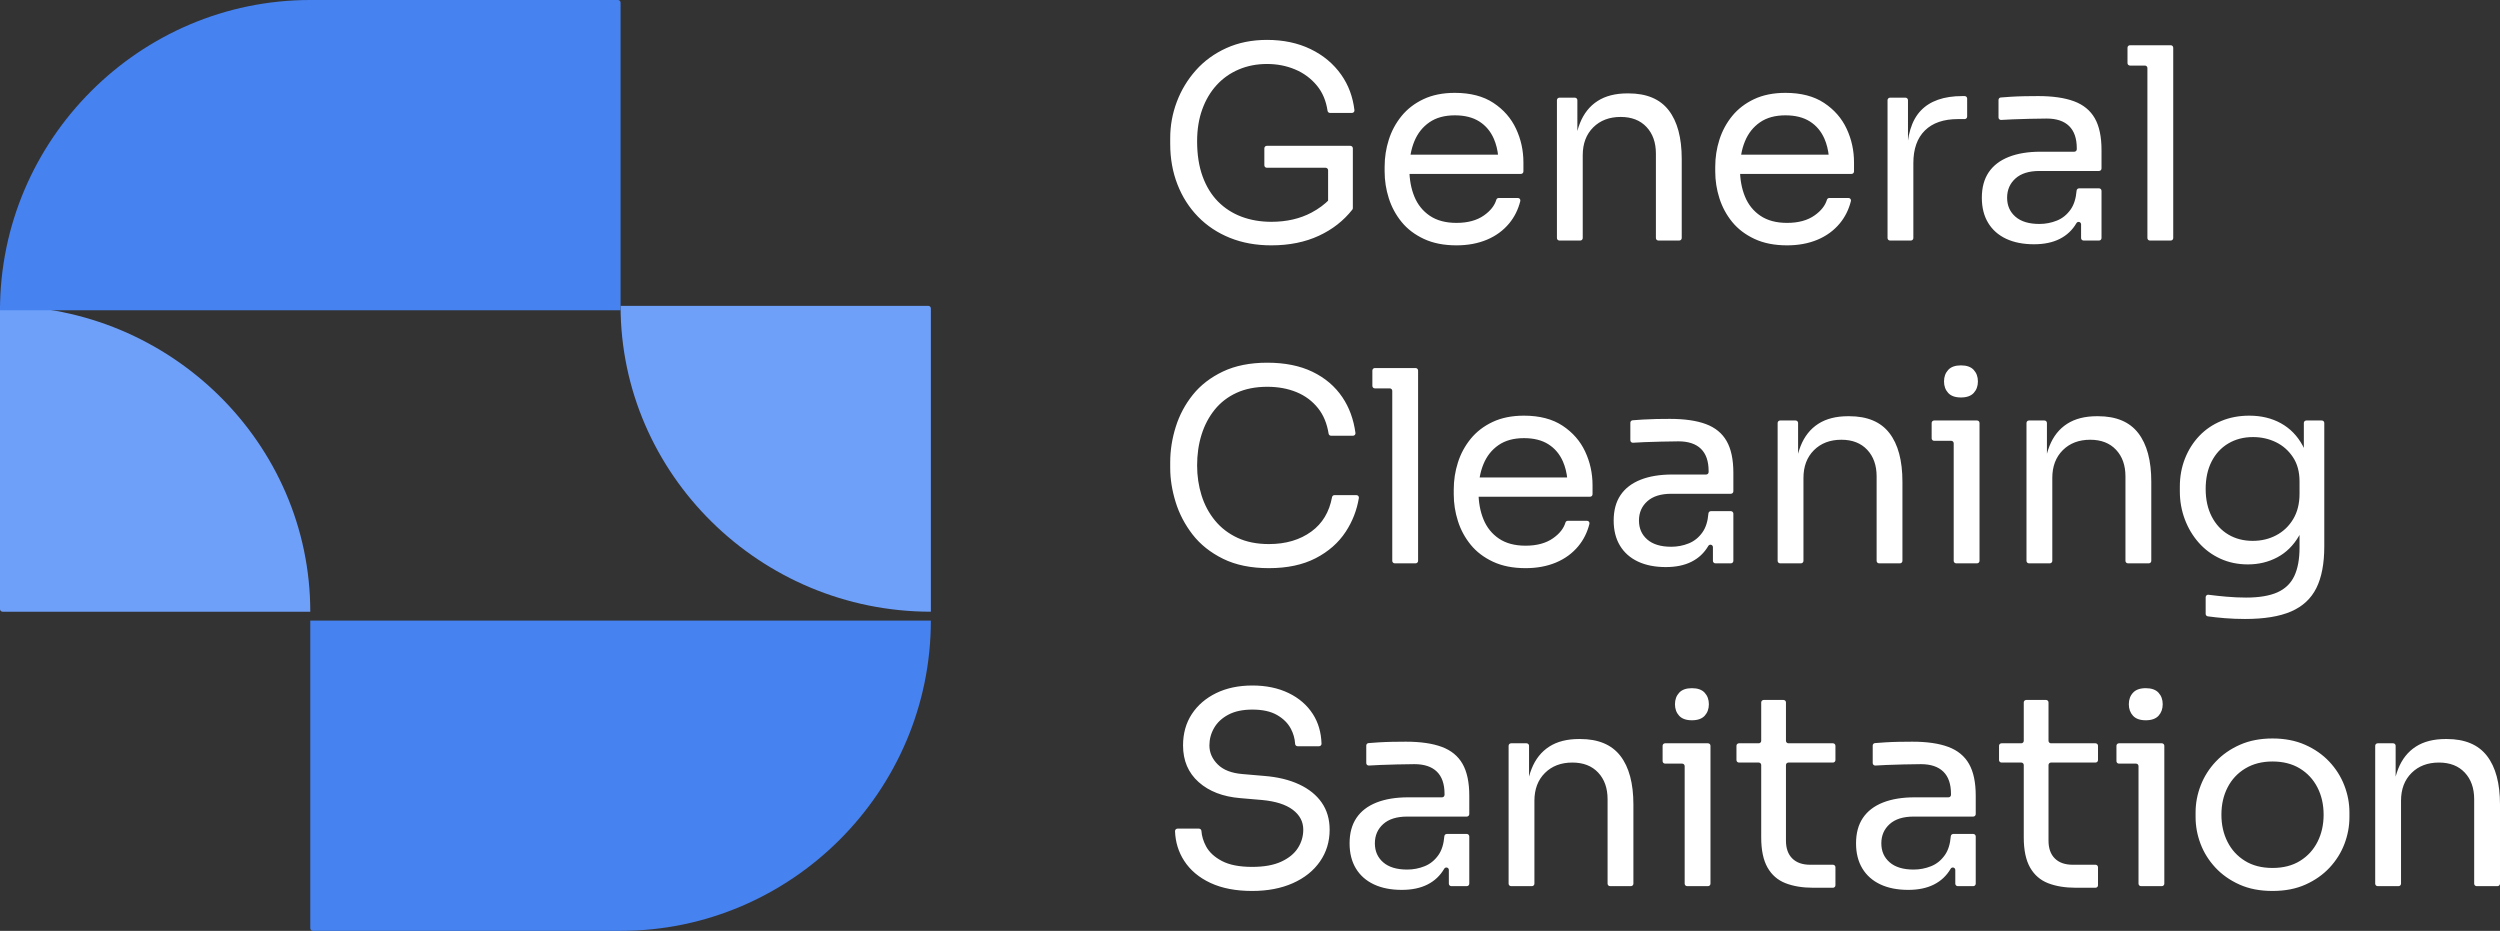 <svg width="188" height="70" viewBox="0 0 188 70" fill="none" xmlns="http://www.w3.org/2000/svg">
<rect x="0" y="0" width="188" height="70" fill="#333333" stroke="none"/>
<path fill-rule="evenodd" clip-rule="evenodd" d="M0 23C12.833 23 23.333 33.35 23.333 46H0.195C0.088 46 0 45.914 0 45.808V23ZM46.667 23H69.805C69.912 23 70 23.086 70 23.192V46C57.166 46 46.667 35.65 46.667 23Z" fill="#6EA0FA"/>
<path fill-rule="evenodd" clip-rule="evenodd" d="M46.667 70H23.528C23.421 70 23.333 69.912 23.333 69.805V46.667H70C70 59.5 59.5 70 46.667 70ZM23.333 0H46.472C46.579 0 46.667 0.088 46.667 0.195V23.333H0C0 10.5 10.5 0 23.333 0Z" fill="#4682F0"/>
<path d="M178.615 66.453V56.081C178.615 55.979 178.699 55.896 178.801 55.896H179.966C180.069 55.896 180.152 55.979 180.152 56.081V60.502H180.097C180.045 60.502 180.001 60.484 179.965 60.447C179.928 60.41 179.91 60.366 179.911 60.314C179.928 59.337 180.072 58.504 180.344 57.817C180.634 57.086 181.076 56.529 181.669 56.147C182.262 55.765 183.011 55.574 183.914 55.574H183.995C185.357 55.574 186.365 55.996 187.019 56.841C187.673 57.686 188 58.906 188 60.502V66.453C188 66.555 187.916 66.638 187.814 66.638H186.244C186.142 66.638 186.058 66.555 186.058 66.453V60.1C186.058 59.269 185.822 58.601 185.35 58.098C184.878 57.595 184.231 57.344 183.408 57.344C182.559 57.344 181.872 57.605 181.346 58.129C180.82 58.652 180.557 59.349 180.557 60.221V66.453C180.557 66.555 180.473 66.638 180.371 66.638H178.801C178.699 66.638 178.615 66.555 178.615 66.453ZM143.498 66.919C142.689 66.919 141.992 66.782 141.405 66.507C140.819 66.232 140.367 65.833 140.05 65.31C139.733 64.787 139.574 64.157 139.574 63.419C139.574 62.655 139.746 62.018 140.09 61.508C140.434 60.998 140.936 60.613 141.597 60.351C142.258 60.09 143.053 59.959 143.984 59.959H146.528C146.631 59.959 146.714 59.876 146.714 59.774V59.697C146.714 58.959 146.522 58.403 146.138 58.028C145.753 57.652 145.19 57.464 144.449 57.464C144.031 57.464 143.6 57.471 143.154 57.485C142.71 57.498 142.285 57.511 141.88 57.525C141.563 57.535 141.279 57.55 141.028 57.569C140.975 57.572 140.927 57.556 140.888 57.52C140.849 57.483 140.828 57.438 140.828 57.384V56.065C140.828 55.968 140.902 55.889 140.999 55.881C141.245 55.86 141.501 55.841 141.769 55.825C142.099 55.805 142.44 55.791 142.79 55.785C143.141 55.778 143.478 55.775 143.802 55.775C144.907 55.775 145.811 55.905 146.512 56.167C147.213 56.428 147.732 56.854 148.069 57.444C148.407 58.034 148.575 58.832 148.575 59.838V61.22C148.575 61.323 148.491 61.407 148.387 61.407H143.903C143.121 61.407 142.521 61.595 142.103 61.971C141.685 62.346 141.476 62.829 141.476 63.419C141.476 64.009 141.685 64.486 142.103 64.847C142.521 65.21 143.121 65.391 143.903 65.391C144.361 65.391 144.799 65.307 145.218 65.139C145.636 64.972 145.983 64.69 146.259 64.294C146.505 63.943 146.652 63.473 146.7 62.885C146.708 62.787 146.789 62.713 146.888 62.713H148.387C148.491 62.713 148.575 62.797 148.575 62.9V66.453C148.575 66.555 148.492 66.638 148.389 66.638H147.224C147.121 66.638 147.038 66.555 147.038 66.453V65.422C147.038 65.337 146.983 65.264 146.9 65.242C146.818 65.221 146.733 65.255 146.691 65.329C146.689 65.332 146.686 65.337 146.684 65.34C146.38 65.856 145.963 66.249 145.43 66.517C144.897 66.785 144.254 66.919 143.498 66.919ZM105.413 66.919C104.604 66.919 103.906 66.782 103.32 66.507C102.733 66.232 102.281 65.833 101.964 65.31C101.647 64.787 101.489 64.157 101.489 63.419C101.489 62.655 101.661 62.018 102.005 61.508C102.349 60.998 102.851 60.613 103.512 60.351C104.173 60.09 104.968 59.959 105.898 59.959H108.443C108.545 59.959 108.629 59.876 108.629 59.774V59.697C108.629 58.959 108.437 58.403 108.053 58.028C107.668 57.652 107.105 57.464 106.363 57.464C105.946 57.464 105.514 57.471 105.069 57.485C104.624 57.498 104.2 57.511 103.795 57.525C103.478 57.535 103.193 57.55 102.943 57.569C102.89 57.572 102.842 57.556 102.803 57.52C102.763 57.483 102.743 57.438 102.743 57.384V56.065C102.743 55.968 102.817 55.889 102.913 55.881C103.159 55.86 103.416 55.841 103.684 55.825C104.014 55.805 104.354 55.791 104.705 55.785C105.056 55.778 105.392 55.775 105.717 55.775C106.822 55.775 107.725 55.905 108.426 56.167C109.128 56.428 109.647 56.854 109.984 57.444C110.321 58.034 110.49 58.832 110.49 59.838V61.22C110.49 61.323 110.405 61.407 110.302 61.407H105.818C105.035 61.407 104.435 61.595 104.017 61.971C103.6 62.346 103.39 62.829 103.39 63.419C103.39 64.009 103.6 64.486 104.017 64.847C104.435 65.21 105.035 65.391 105.818 65.391C106.276 65.391 106.714 65.307 107.133 65.139C107.55 64.972 107.897 64.69 108.174 64.294C108.42 63.943 108.567 63.473 108.615 62.885C108.623 62.787 108.704 62.713 108.802 62.713H110.302C110.405 62.713 110.49 62.797 110.49 62.9V66.453C110.49 66.555 110.406 66.638 110.304 66.638H109.139C109.036 66.638 108.953 66.555 108.953 66.453V65.422C108.953 65.337 108.897 65.264 108.814 65.242C108.732 65.221 108.648 65.255 108.606 65.329C108.604 65.332 108.6 65.337 108.599 65.34C108.295 65.856 107.877 66.249 107.345 66.517C106.812 66.785 106.168 66.919 105.413 66.919ZM125.272 42.644C124.463 42.644 123.765 42.507 123.179 42.232C122.592 41.957 122.14 41.558 121.824 41.035C121.507 40.512 121.348 39.882 121.348 39.144C121.348 38.38 121.52 37.743 121.864 37.233C122.208 36.723 122.71 36.338 123.371 36.076C124.032 35.814 124.827 35.684 125.758 35.684H128.302C128.405 35.684 128.488 35.601 128.488 35.499V35.422C128.488 34.684 128.296 34.128 127.912 33.752C127.527 33.377 126.964 33.189 126.223 33.189C125.805 33.189 125.374 33.196 124.928 33.21C124.484 33.223 124.059 33.236 123.654 33.249C123.337 33.26 123.053 33.275 122.802 33.294C122.749 33.297 122.701 33.281 122.662 33.245C122.623 33.208 122.602 33.162 122.602 33.109V31.79C122.602 31.693 122.676 31.613 122.773 31.605C123.018 31.585 123.275 31.566 123.543 31.55C123.873 31.53 124.214 31.516 124.564 31.509C124.915 31.503 125.252 31.5 125.576 31.5C126.681 31.5 127.585 31.63 128.286 31.892C128.987 32.153 129.506 32.579 129.843 33.169C130.181 33.759 130.349 34.557 130.349 35.563V36.945C130.349 37.048 130.264 37.132 130.161 37.132H125.677C124.895 37.132 124.295 37.32 123.877 37.696C123.459 38.071 123.25 38.554 123.25 39.144C123.25 39.734 123.459 40.21 123.877 40.572C124.295 40.935 124.895 41.116 125.677 41.116C126.135 41.116 126.573 41.032 126.992 40.864C127.41 40.696 127.757 40.415 128.033 40.019C128.279 39.668 128.426 39.198 128.474 38.609C128.482 38.512 128.563 38.438 128.662 38.438H130.161C130.264 38.438 130.349 38.522 130.349 38.625V42.178C130.349 42.279 130.266 42.363 130.163 42.363H128.998C128.895 42.363 128.812 42.279 128.812 42.178V41.146C128.812 41.062 128.757 40.989 128.674 40.967C128.592 40.946 128.507 40.98 128.465 41.054C128.463 41.057 128.46 41.062 128.458 41.065C128.154 41.581 127.737 41.974 127.204 42.242C126.671 42.51 126.027 42.644 125.272 42.644ZM95.605 18.45C94.459 18.45 93.421 18.262 92.49 17.887C91.56 17.512 90.761 16.981 90.094 16.298C89.426 15.614 88.91 14.806 88.546 13.873C88.182 12.941 88 11.925 88 10.825V10.383C88 9.444 88.165 8.536 88.496 7.657C88.826 6.779 89.305 5.988 89.931 5.283C90.558 4.579 91.324 4.023 92.227 3.614C93.131 3.205 94.149 3 95.281 3C96.508 3 97.601 3.231 98.558 3.694C99.516 4.157 100.284 4.801 100.864 5.625C101.407 6.397 101.736 7.285 101.854 8.286C101.86 8.34 101.844 8.389 101.808 8.43C101.771 8.471 101.724 8.492 101.669 8.492H100.016C99.923 8.492 99.845 8.425 99.832 8.333C99.722 7.586 99.459 6.958 99.043 6.45C98.598 5.907 98.049 5.498 97.395 5.223C96.741 4.948 96.036 4.811 95.281 4.811C94.513 4.811 93.805 4.948 93.158 5.223C92.51 5.498 91.954 5.89 91.489 6.4C91.024 6.909 90.663 7.52 90.407 8.231C90.151 8.941 90.023 9.739 90.023 10.625C90.023 11.631 90.161 12.512 90.437 13.27C90.714 14.028 91.102 14.658 91.6 15.161C92.099 15.664 92.689 16.043 93.37 16.298C94.051 16.552 94.796 16.68 95.605 16.68C96.751 16.68 97.759 16.448 98.629 15.986C99.164 15.701 99.618 15.364 99.993 14.975C100.053 14.913 100.146 14.9 100.221 14.944C100.297 14.987 100.331 15.075 100.305 15.157L100.237 15.382C100.21 15.471 100.124 15.525 100.032 15.512C99.94 15.498 99.873 15.421 99.873 15.329V12.801C99.873 12.699 99.789 12.616 99.687 12.616H95.265C95.163 12.616 95.079 12.533 95.079 12.431V11.152C95.079 11.05 95.163 10.966 95.265 10.966H101.548C101.65 10.966 101.734 11.05 101.734 11.152C101.734 12.651 101.734 14.151 101.734 15.651C101.734 15.694 101.721 15.731 101.694 15.765C101.039 16.598 100.203 17.253 99.185 17.726C98.147 18.209 96.954 18.45 95.605 18.45ZM95.423 42.725C94.075 42.725 92.925 42.49 91.974 42.021C91.024 41.552 90.259 40.941 89.678 40.191C89.099 39.439 88.674 38.625 88.404 37.746C88.135 36.868 88 36.02 88 35.201V34.758C88 33.874 88.138 32.988 88.415 32.103C88.691 31.218 89.119 30.414 89.699 29.689C90.279 28.965 91.034 28.382 91.964 27.939C92.894 27.497 94.007 27.275 95.302 27.275C96.623 27.275 97.756 27.503 98.7 27.959C99.644 28.415 100.392 29.052 100.945 29.87C101.463 30.636 101.791 31.532 101.93 32.557C101.938 32.612 101.923 32.662 101.886 32.704C101.849 32.746 101.802 32.767 101.746 32.767H100.095C100.003 32.767 99.926 32.702 99.911 32.611C99.79 31.849 99.528 31.214 99.124 30.705C98.693 30.163 98.15 29.756 97.496 29.488C96.842 29.22 96.111 29.086 95.302 29.086C94.425 29.086 93.656 29.237 92.996 29.538C92.335 29.84 91.786 30.263 91.347 30.806C90.909 31.349 90.579 31.976 90.356 32.687C90.134 33.397 90.023 34.169 90.023 35C90.023 35.792 90.134 36.542 90.356 37.253C90.579 37.964 90.916 38.594 91.368 39.144C91.819 39.694 92.382 40.127 93.057 40.442C93.731 40.757 94.519 40.914 95.423 40.914C96.69 40.914 97.756 40.6 98.619 39.969C99.445 39.366 99.962 38.504 100.17 37.384C100.187 37.296 100.263 37.233 100.354 37.233H102.003C102.059 37.233 102.108 37.256 102.145 37.298C102.182 37.341 102.196 37.393 102.187 37.448C102.035 38.37 101.704 39.217 101.197 39.989C100.651 40.821 99.896 41.484 98.932 41.981C97.968 42.477 96.798 42.725 95.423 42.725ZM94.163 67C92.936 67 91.891 66.799 91.028 66.397C90.165 65.994 89.504 65.438 89.046 64.727C88.62 64.067 88.392 63.326 88.362 62.505C88.36 62.452 88.378 62.407 88.414 62.369C88.451 62.332 88.495 62.313 88.548 62.313H90.161C90.259 62.313 90.34 62.388 90.347 62.485C90.373 62.87 90.49 63.256 90.694 63.641C90.93 64.083 91.328 64.452 91.888 64.747C92.448 65.042 93.206 65.19 94.163 65.19C95.053 65.19 95.781 65.059 96.348 64.797C96.914 64.536 97.332 64.194 97.602 63.771C97.871 63.349 98.006 62.89 98.006 62.393C98.006 61.79 97.743 61.29 97.218 60.895C96.692 60.499 95.923 60.254 94.911 60.16L93.273 60.02C91.965 59.912 90.92 59.51 90.138 58.813C89.356 58.115 88.965 57.197 88.965 56.056C88.965 55.158 89.184 54.373 89.622 53.703C90.061 53.032 90.671 52.506 91.453 52.123C92.235 51.741 93.145 51.55 94.183 51.55C95.208 51.55 96.112 51.738 96.894 52.113C97.676 52.489 98.286 53.015 98.724 53.693C99.132 54.324 99.351 55.068 99.379 55.926C99.38 55.978 99.363 56.023 99.326 56.06C99.29 56.098 99.245 56.117 99.192 56.117H97.58C97.481 56.117 97.4 56.041 97.394 55.943C97.37 55.538 97.26 55.153 97.066 54.789C96.843 54.374 96.496 54.032 96.024 53.763C95.552 53.495 94.939 53.361 94.183 53.361C93.455 53.361 92.852 53.488 92.373 53.743C91.894 53.998 91.537 54.33 91.302 54.739C91.065 55.148 90.947 55.587 90.947 56.056C90.947 56.593 91.156 57.069 91.574 57.485C91.992 57.901 92.612 58.142 93.435 58.209L95.073 58.35C96.085 58.43 96.958 58.641 97.692 58.984C98.427 59.326 98.994 59.782 99.391 60.352C99.789 60.922 99.989 61.602 99.989 62.393C99.989 63.292 99.746 64.09 99.26 64.787C98.775 65.485 98.094 66.028 97.218 66.417C96.341 66.806 95.323 67 94.163 67ZM109.525 18.45C108.581 18.45 107.765 18.289 107.077 17.967C106.389 17.645 105.83 17.22 105.399 16.69C104.967 16.16 104.647 15.566 104.438 14.91C104.228 14.252 104.124 13.582 104.124 12.898V12.536C104.124 11.838 104.228 11.161 104.438 10.504C104.647 9.847 104.967 9.253 105.399 8.723C105.83 8.194 106.379 7.771 107.047 7.456C107.715 7.141 108.5 6.983 109.403 6.983C110.576 6.983 111.544 7.235 112.306 7.738C113.067 8.241 113.634 8.888 114.004 9.679C114.375 10.47 114.561 11.315 114.561 12.214V12.893C114.561 12.996 114.477 13.079 114.375 13.079H105.16C105.057 13.079 104.974 12.996 104.974 12.893V11.815C104.974 11.714 105.057 11.631 105.16 11.631H113.145L113.017 11.856C112.977 11.927 112.898 11.963 112.817 11.946C112.737 11.929 112.678 11.865 112.67 11.783C112.621 11.28 112.509 10.83 112.336 10.434C112.093 9.877 111.729 9.444 111.244 9.136C110.758 8.827 110.145 8.673 109.403 8.673C108.635 8.673 107.998 8.847 107.492 9.196C106.986 9.545 106.608 10.021 106.359 10.625C106.109 11.228 105.985 11.925 105.985 12.717C105.985 13.481 106.109 14.169 106.359 14.779C106.608 15.389 106.997 15.872 107.522 16.227C108.048 16.582 108.716 16.761 109.525 16.761C110.374 16.761 111.065 16.573 111.598 16.197C112.083 15.855 112.392 15.463 112.524 15.021C112.548 14.942 112.619 14.889 112.702 14.889H114.146C114.206 14.889 114.256 14.914 114.293 14.96C114.329 15.007 114.341 15.062 114.327 15.119C114.167 15.76 113.887 16.321 113.489 16.801C113.044 17.337 112.485 17.746 111.81 18.028C111.136 18.309 110.374 18.45 109.525 18.45ZM117.081 17.903V7.531C117.081 7.429 117.165 7.345 117.267 7.345H118.432C118.535 7.345 118.618 7.429 118.618 7.531V11.952H118.563C118.512 11.952 118.467 11.934 118.431 11.897C118.394 11.86 118.376 11.815 118.377 11.764C118.394 10.787 118.538 9.953 118.81 9.267C119.1 8.536 119.542 7.979 120.136 7.597C120.728 7.215 121.477 7.023 122.38 7.023H122.461C123.823 7.023 124.831 7.446 125.485 8.291C126.139 9.136 126.466 10.356 126.466 11.952V17.903C126.466 18.005 126.382 18.088 126.28 18.088H124.71C124.608 18.088 124.524 18.005 124.524 17.903V11.55C124.524 10.719 124.288 10.051 123.816 9.548C123.345 9.046 122.697 8.794 121.874 8.794C121.025 8.794 120.337 9.055 119.811 9.578C119.286 10.101 119.022 10.799 119.022 11.67V17.903C119.022 18.005 118.939 18.088 118.837 18.088H117.267C117.165 18.088 117.081 18.005 117.081 17.903ZM134.387 18.45C133.443 18.45 132.627 18.289 131.939 17.967C131.251 17.645 130.692 17.22 130.26 16.69C129.829 16.16 129.509 15.566 129.3 14.91C129.09 14.252 128.986 13.582 128.986 12.898V12.536C128.986 11.838 129.09 11.161 129.3 10.504C129.509 9.847 129.829 9.253 130.26 8.723C130.692 8.194 131.241 7.771 131.908 7.456C132.576 7.141 133.362 6.983 134.265 6.983C135.438 6.983 136.406 7.235 137.168 7.738C137.929 8.241 138.496 8.888 138.866 9.679C139.237 10.47 139.422 11.315 139.422 12.214V12.893C139.422 12.996 139.339 13.079 139.236 13.079H130.022C129.919 13.079 129.835 12.996 129.835 12.893V11.815C129.835 11.714 129.919 11.631 130.022 11.631H138.007L137.879 11.856C137.838 11.927 137.76 11.963 137.679 11.946C137.598 11.929 137.54 11.865 137.532 11.783C137.483 11.28 137.37 10.83 137.198 10.434C136.955 9.877 136.591 9.444 136.106 9.136C135.62 8.827 135.006 8.673 134.265 8.673C133.496 8.673 132.859 8.847 132.354 9.196C131.848 9.545 131.47 10.021 131.221 10.625C130.971 11.228 130.847 11.925 130.847 12.717C130.847 13.481 130.971 14.169 131.221 14.779C131.47 15.389 131.858 15.872 132.384 16.227C132.91 16.582 133.577 16.761 134.387 16.761C135.236 16.761 135.927 16.573 136.459 16.197C136.944 15.855 137.253 15.463 137.386 15.021C137.41 14.942 137.481 14.889 137.564 14.889H139.008C139.067 14.889 139.118 14.914 139.155 14.96C139.191 15.007 139.203 15.062 139.189 15.119C139.029 15.76 138.748 16.321 138.351 16.801C137.906 17.337 137.346 17.746 136.672 18.028C135.998 18.309 135.236 18.45 134.387 18.45ZM141.943 17.903V7.531C141.943 7.429 142.027 7.345 142.129 7.345H143.294C143.396 7.345 143.48 7.429 143.48 7.531V11.771H143.399C143.399 10.202 143.746 9.052 144.441 8.321C145.135 7.59 146.177 7.225 147.565 7.225H147.744C147.846 7.225 147.93 7.308 147.93 7.41V8.77C147.93 8.871 147.846 8.955 147.744 8.955H147.242C146.163 8.955 145.334 9.24 144.754 9.81C144.174 10.38 143.884 11.201 143.884 12.274V17.903C143.884 18.005 143.801 18.088 143.698 18.088H142.129C142.027 18.088 141.943 18.005 141.943 17.903ZM152.957 18.369C152.149 18.369 151.451 18.232 150.864 17.958C150.278 17.683 149.826 17.283 149.509 16.76C149.192 16.237 149.034 15.607 149.034 14.869C149.034 14.105 149.206 13.468 149.549 12.958C149.894 12.448 150.396 12.063 151.056 11.802C151.717 11.54 152.513 11.409 153.443 11.409H155.987C156.09 11.409 156.174 11.326 156.174 11.224V11.148C156.174 10.41 155.981 9.853 155.597 9.478C155.212 9.102 154.65 8.915 153.908 8.915C153.49 8.915 153.059 8.921 152.614 8.935C152.169 8.948 151.744 8.961 151.34 8.975C151.022 8.985 150.738 9 150.488 9.019C150.434 9.023 150.386 9.006 150.347 8.97C150.308 8.934 150.288 8.888 150.288 8.835V7.515C150.288 7.418 150.361 7.339 150.458 7.331C150.704 7.31 150.961 7.291 151.228 7.275C151.559 7.255 151.899 7.241 152.25 7.235C152.6 7.228 152.937 7.225 153.261 7.225C154.367 7.225 155.27 7.356 155.971 7.617C156.673 7.878 157.191 8.305 157.529 8.894C157.866 9.485 158.034 10.283 158.034 11.288V12.67C158.034 12.773 157.95 12.857 157.846 12.857H153.362C152.58 12.857 151.98 13.045 151.562 13.421C151.144 13.797 150.935 14.279 150.935 14.869C150.935 15.459 151.144 15.935 151.562 16.297C151.98 16.66 152.58 16.841 153.362 16.841C153.821 16.841 154.259 16.757 154.677 16.589C155.095 16.422 155.442 16.14 155.718 15.745C155.964 15.393 156.111 14.923 156.16 14.335C156.168 14.238 156.249 14.163 156.347 14.163H157.846C157.95 14.163 158.034 14.247 158.034 14.35V17.903C158.034 18.005 157.951 18.088 157.848 18.088H156.684C156.581 18.088 156.497 18.005 156.497 17.903V16.872C156.497 16.787 156.442 16.715 156.359 16.693C156.277 16.671 156.193 16.706 156.15 16.779C156.148 16.783 156.145 16.787 156.143 16.79C155.84 17.306 155.422 17.699 154.889 17.967C154.357 18.236 153.713 18.369 152.957 18.369ZM159.988 4.746V3.588C159.988 3.485 160.072 3.402 160.175 3.402H161.671H163.241C163.343 3.402 163.427 3.485 163.427 3.588V4.746V17.903C163.427 18.005 163.343 18.088 163.241 18.088H161.671C161.568 18.088 161.485 18.005 161.485 17.903V5.116C161.485 5.015 161.401 4.931 161.299 4.931H160.175C160.072 4.931 159.988 4.848 159.988 4.746ZM103.202 29.021V27.863C103.202 27.761 103.285 27.677 103.388 27.677H104.884H106.454C106.557 27.677 106.64 27.761 106.64 27.863V29.021V42.178C106.64 42.28 106.557 42.363 106.454 42.363H104.884C104.782 42.363 104.698 42.28 104.698 42.178V29.391C104.698 29.29 104.615 29.206 104.512 29.206H103.388C103.285 29.206 103.202 29.123 103.202 29.021ZM114.723 42.725C113.779 42.725 112.963 42.564 112.275 42.242C111.587 41.92 111.028 41.495 110.597 40.965C110.165 40.435 109.845 39.842 109.636 39.184C109.426 38.527 109.322 37.857 109.322 37.173V36.811C109.322 36.113 109.426 35.436 109.636 34.779C109.845 34.121 110.165 33.529 110.597 32.998C111.028 32.469 111.577 32.046 112.245 31.731C112.913 31.416 113.698 31.258 114.601 31.258C115.774 31.258 116.742 31.51 117.504 32.013C118.265 32.516 118.832 33.163 119.202 33.954C119.573 34.745 119.759 35.59 119.759 36.489V37.169C119.759 37.27 119.675 37.354 119.573 37.354H110.357C110.255 37.354 110.172 37.27 110.172 37.169V36.09C110.172 35.989 110.255 35.906 110.357 35.906H118.343L118.215 36.131C118.175 36.202 118.096 36.238 118.015 36.221C117.935 36.204 117.876 36.14 117.868 36.058C117.819 35.555 117.707 35.105 117.534 34.709C117.291 34.152 116.927 33.719 116.442 33.411C115.956 33.102 115.342 32.948 114.601 32.948C113.833 32.948 113.196 33.122 112.69 33.471C112.184 33.82 111.806 34.296 111.557 34.9C111.307 35.503 111.183 36.2 111.183 36.992C111.183 37.756 111.307 38.444 111.557 39.054C111.806 39.664 112.194 40.147 112.72 40.502C113.246 40.858 113.913 41.036 114.723 41.036C115.572 41.036 116.263 40.848 116.796 40.472C117.281 40.13 117.59 39.739 117.722 39.296C117.746 39.217 117.817 39.164 117.9 39.164H119.344C119.403 39.164 119.454 39.189 119.491 39.235C119.527 39.282 119.539 39.337 119.525 39.394C119.365 40.035 119.085 40.596 118.687 41.075C118.242 41.612 117.682 42.021 117.008 42.303C116.334 42.584 115.572 42.725 114.723 42.725ZM133.678 42.178V31.806C133.678 31.704 133.762 31.621 133.864 31.621H135.03C135.132 31.621 135.216 31.704 135.216 31.806V36.227H135.16C135.109 36.227 135.064 36.209 135.028 36.172C134.992 36.135 134.973 36.09 134.974 36.039C134.991 35.062 135.135 34.228 135.407 33.541C135.697 32.811 136.139 32.254 136.733 31.872C137.326 31.49 138.074 31.299 138.977 31.299H139.058C140.42 31.299 141.428 31.721 142.082 32.566C142.736 33.411 143.063 34.631 143.063 36.227V42.178C143.063 42.28 142.98 42.363 142.877 42.363H141.308C141.205 42.363 141.122 42.28 141.122 42.178V35.825C141.122 34.994 140.886 34.327 140.414 33.824C139.942 33.321 139.295 33.069 138.472 33.069C137.622 33.069 136.935 33.33 136.409 33.853C135.883 34.377 135.62 35.074 135.62 35.945V42.178C135.62 42.28 135.536 42.363 135.434 42.363H133.864C133.762 42.363 133.678 42.28 133.678 42.178ZM145.26 32.964V31.806C145.26 31.704 145.344 31.621 145.446 31.621H147.104H148.674C148.776 31.621 148.86 31.704 148.86 31.806V32.964V42.178C148.86 42.28 148.776 42.363 148.674 42.363H147.104C147.002 42.363 146.918 42.28 146.918 42.178V33.334C146.918 33.233 146.835 33.149 146.732 33.149H145.446C145.344 33.149 145.26 33.066 145.26 32.964ZM147.464 29.89C147.033 29.89 146.712 29.776 146.504 29.549C146.295 29.32 146.19 29.032 146.19 28.683C146.19 28.335 146.295 28.046 146.504 27.818C146.712 27.59 147.033 27.476 147.464 27.476C147.896 27.476 148.216 27.59 148.425 27.818C148.634 28.046 148.739 28.335 148.739 28.683C148.739 29.032 148.634 29.32 148.425 29.549C148.216 29.776 147.896 29.89 147.464 29.89ZM152.392 42.178V31.806C152.392 31.704 152.475 31.621 152.578 31.621H153.743C153.845 31.621 153.929 31.704 153.929 31.806V36.227H153.874C153.822 36.227 153.777 36.209 153.741 36.172C153.704 36.135 153.687 36.09 153.688 36.039C153.704 35.062 153.848 34.228 154.121 33.541C154.41 32.811 154.852 32.254 155.446 31.872C156.039 31.49 156.787 31.299 157.691 31.299H157.771C159.133 31.299 160.141 31.721 160.795 32.566C161.449 33.411 161.777 34.631 161.777 36.227V42.178C161.777 42.28 161.693 42.363 161.59 42.363H160.021C159.918 42.363 159.834 42.28 159.834 42.178V35.825C159.834 34.994 159.599 34.327 159.127 33.824C158.655 33.321 158.008 33.069 157.185 33.069C156.335 33.069 155.648 33.33 155.122 33.853C154.596 34.377 154.333 35.074 154.333 35.945V42.178C154.333 42.28 154.249 42.363 154.147 42.363H152.578C152.475 42.363 152.392 42.28 152.392 42.178ZM168.819 46.547C168.32 46.547 167.818 46.528 167.312 46.487C166.865 46.452 166.436 46.405 166.027 46.349C165.934 46.336 165.866 46.258 165.866 46.166V44.908C165.866 44.853 165.888 44.806 165.93 44.769C165.971 44.733 166.021 44.718 166.076 44.725C166.498 44.78 166.937 44.828 167.393 44.868C167.925 44.915 168.428 44.938 168.9 44.938C169.884 44.938 170.669 44.807 171.256 44.546C171.843 44.284 172.267 43.875 172.531 43.319C172.794 42.762 172.925 42.048 172.925 41.176V39.162C172.925 39.136 172.93 39.114 172.939 39.09L173.054 38.819C173.092 38.731 173.19 38.685 173.282 38.715C173.374 38.744 173.428 38.837 173.407 38.931C173.292 39.445 173.117 39.902 172.884 40.301C172.466 41.018 171.923 41.555 171.256 41.91C170.589 42.266 169.851 42.443 169.041 42.443C168.286 42.443 167.595 42.299 166.968 42.011C166.341 41.723 165.802 41.324 165.35 40.814C164.899 40.305 164.548 39.718 164.298 39.054C164.049 38.39 163.924 37.689 163.924 36.951V36.589C163.924 35.838 164.053 35.138 164.308 34.487C164.565 33.837 164.922 33.27 165.381 32.787C165.839 32.304 166.389 31.929 167.029 31.661C167.669 31.392 168.374 31.258 169.143 31.258C170.046 31.258 170.841 31.45 171.529 31.832C172.217 32.214 172.76 32.771 173.157 33.501C173.531 34.188 173.748 35.021 173.806 35.998C173.809 36.05 173.793 36.095 173.758 36.133C173.723 36.172 173.679 36.192 173.627 36.194L173.441 36.2C173.389 36.202 173.343 36.185 173.305 36.149C173.268 36.112 173.249 36.068 173.249 36.015V31.806C173.249 31.704 173.332 31.621 173.435 31.621H174.6C174.702 31.621 174.786 31.704 174.786 31.806V41.096C174.786 42.383 174.587 43.426 174.189 44.224C173.791 45.022 173.157 45.608 172.288 45.984C171.418 46.36 170.262 46.547 168.819 46.547ZM169.405 40.673C170.053 40.673 170.643 40.533 171.175 40.251C171.708 39.969 172.133 39.563 172.45 39.033C172.766 38.504 172.925 37.87 172.925 37.132V36.207C172.925 35.483 172.76 34.873 172.429 34.377C172.099 33.88 171.671 33.505 171.145 33.25C170.619 32.995 170.046 32.868 169.426 32.868C168.725 32.868 168.104 33.029 167.565 33.351C167.026 33.672 166.608 34.125 166.311 34.709C166.014 35.292 165.866 35.979 165.866 36.77C165.866 37.562 166.017 38.252 166.321 38.843C166.624 39.432 167.042 39.885 167.575 40.201C168.108 40.516 168.718 40.673 169.405 40.673ZM113.447 66.453V56.081C113.447 55.979 113.531 55.896 113.633 55.896H114.798C114.9 55.896 114.984 55.979 114.984 56.081V60.502H114.929C114.877 60.502 114.832 60.484 114.796 60.447C114.76 60.41 114.742 60.366 114.743 60.314C114.759 59.337 114.904 58.504 115.176 57.817C115.465 57.086 115.908 56.529 116.501 56.147C117.094 55.765 117.842 55.574 118.746 55.574H118.827C120.189 55.574 121.196 55.996 121.851 56.841C122.505 57.686 122.832 58.906 122.832 60.502V66.453C122.832 66.555 122.748 66.638 122.645 66.638H121.076C120.974 66.638 120.89 66.555 120.89 66.453V60.1C120.89 59.269 120.654 58.601 120.182 58.098C119.71 57.595 119.063 57.344 118.24 57.344C117.391 57.344 116.703 57.605 116.177 58.129C115.651 58.652 115.388 59.349 115.388 60.221V66.453C115.388 66.555 115.304 66.638 115.202 66.638H113.633C113.531 66.638 113.447 66.555 113.447 66.453ZM125.028 57.239V56.081C125.028 55.979 125.112 55.896 125.214 55.896H126.873H128.442C128.545 55.896 128.628 55.979 128.628 56.081V57.239V66.453C128.628 66.555 128.545 66.638 128.442 66.638H126.873C126.77 66.638 126.687 66.555 126.687 66.453V57.61C126.687 57.508 126.603 57.424 126.5 57.424H125.214C125.112 57.424 125.028 57.341 125.028 57.239ZM127.233 54.165C126.801 54.165 126.481 54.051 126.272 53.824C126.063 53.595 125.958 53.307 125.958 52.959C125.958 52.61 126.063 52.321 126.272 52.094C126.481 51.865 126.801 51.751 127.233 51.751C127.664 51.751 127.985 51.865 128.193 52.094C128.402 52.321 128.507 52.61 128.507 52.959C128.507 53.307 128.402 53.595 128.193 53.824C127.985 54.051 127.664 54.165 127.233 54.165ZM130.582 57.159V56.081C130.582 55.979 130.666 55.896 130.768 55.896H132.257C132.359 55.896 132.443 55.812 132.443 55.711V52.821C132.443 52.72 132.527 52.637 132.629 52.637H134.117C134.22 52.637 134.304 52.72 134.304 52.821V55.711C134.304 55.812 134.387 55.896 134.49 55.896H137.839C137.941 55.896 138.025 55.979 138.025 56.081V57.159C138.025 57.261 137.941 57.344 137.839 57.344H134.49C134.387 57.344 134.304 57.427 134.304 57.529V63.218C134.304 63.795 134.462 64.241 134.779 64.556C135.096 64.871 135.544 65.029 136.124 65.029H137.839C137.941 65.029 138.025 65.112 138.025 65.214V66.574C138.025 66.676 137.941 66.759 137.839 66.759H136.367C135.558 66.759 134.86 66.645 134.274 66.417C133.687 66.189 133.235 65.796 132.918 65.24C132.601 64.683 132.443 63.929 132.443 62.977V57.529C132.443 57.427 132.359 57.344 132.257 57.344H130.768C130.666 57.344 130.582 57.261 130.582 57.159ZM150.327 57.159V56.081C150.327 55.979 150.411 55.896 150.513 55.896H152.002C152.104 55.896 152.187 55.812 152.187 55.711V52.821C152.187 52.72 152.271 52.637 152.373 52.637H153.862C153.964 52.637 154.048 52.72 154.048 52.821V55.711C154.048 55.812 154.132 55.896 154.234 55.896H157.584C157.686 55.896 157.77 55.979 157.77 56.081V57.159C157.77 57.261 157.686 57.344 157.584 57.344H154.234C154.132 57.344 154.048 57.427 154.048 57.529V63.218C154.048 63.795 154.207 64.241 154.524 64.556C154.84 64.871 155.289 65.029 155.869 65.029H157.584C157.686 65.029 157.77 65.112 157.77 65.214V66.574C157.77 66.676 157.686 66.759 157.584 66.759H156.112C155.302 66.759 154.604 66.645 154.018 66.417C153.432 66.189 152.98 65.796 152.663 65.24C152.346 64.683 152.187 63.929 152.187 62.977V57.529C152.187 57.427 152.104 57.344 152.002 57.344H150.513C150.411 57.344 150.327 57.261 150.327 57.159ZM159.157 57.239V56.081C159.157 55.979 159.241 55.896 159.343 55.896H161.002H162.572C162.674 55.896 162.757 55.979 162.757 56.081V57.239V66.453C162.757 66.555 162.674 66.638 162.572 66.638H161.002C160.9 66.638 160.816 66.555 160.816 66.453V57.61C160.816 57.508 160.732 57.424 160.63 57.424H159.343C159.241 57.424 159.157 57.341 159.157 57.239ZM161.362 54.165C160.93 54.165 160.61 54.051 160.402 53.824C160.192 53.595 160.088 53.307 160.088 52.959C160.088 52.61 160.192 52.321 160.402 52.094C160.61 51.865 160.93 51.751 161.362 51.751C161.793 51.751 162.114 51.865 162.323 52.094C162.532 52.321 162.636 52.61 162.636 52.959C162.636 53.307 162.532 53.595 162.323 53.824C162.114 54.051 161.793 54.165 161.362 54.165ZM170.892 67C169.949 67 169.119 66.84 168.405 66.517C167.69 66.196 167.087 65.77 166.595 65.24C166.103 64.71 165.731 64.117 165.482 63.46C165.233 62.802 165.108 62.132 165.108 61.448V61.086C165.108 60.402 165.236 59.728 165.492 59.064C165.749 58.4 166.126 57.804 166.625 57.273C167.124 56.744 167.731 56.321 168.445 56.006C169.16 55.691 169.975 55.533 170.892 55.533C171.81 55.533 172.625 55.691 173.34 56.006C174.054 56.321 174.662 56.744 175.16 57.273C175.659 57.804 176.037 58.4 176.293 59.064C176.549 59.728 176.677 60.402 176.677 61.086V61.448C176.677 62.132 176.553 62.802 176.303 63.46C176.054 64.117 175.683 64.71 175.191 65.24C174.699 65.77 174.095 66.196 173.38 66.517C172.666 66.84 171.837 67 170.892 67ZM170.892 65.27C171.702 65.27 172.393 65.093 172.966 64.737C173.539 64.382 173.977 63.902 174.28 63.299C174.584 62.695 174.736 62.018 174.736 61.267C174.736 60.502 174.581 59.818 174.27 59.215C173.96 58.611 173.519 58.135 172.945 57.786C172.372 57.438 171.688 57.264 170.892 57.264C170.111 57.264 169.43 57.438 168.85 57.786C168.27 58.135 167.825 58.611 167.515 59.215C167.204 59.818 167.05 60.502 167.05 61.267C167.05 62.018 167.201 62.695 167.505 63.299C167.808 63.902 168.246 64.382 168.819 64.737C169.393 65.093 170.083 65.27 170.892 65.27Z" fill="white"/>
</svg>
